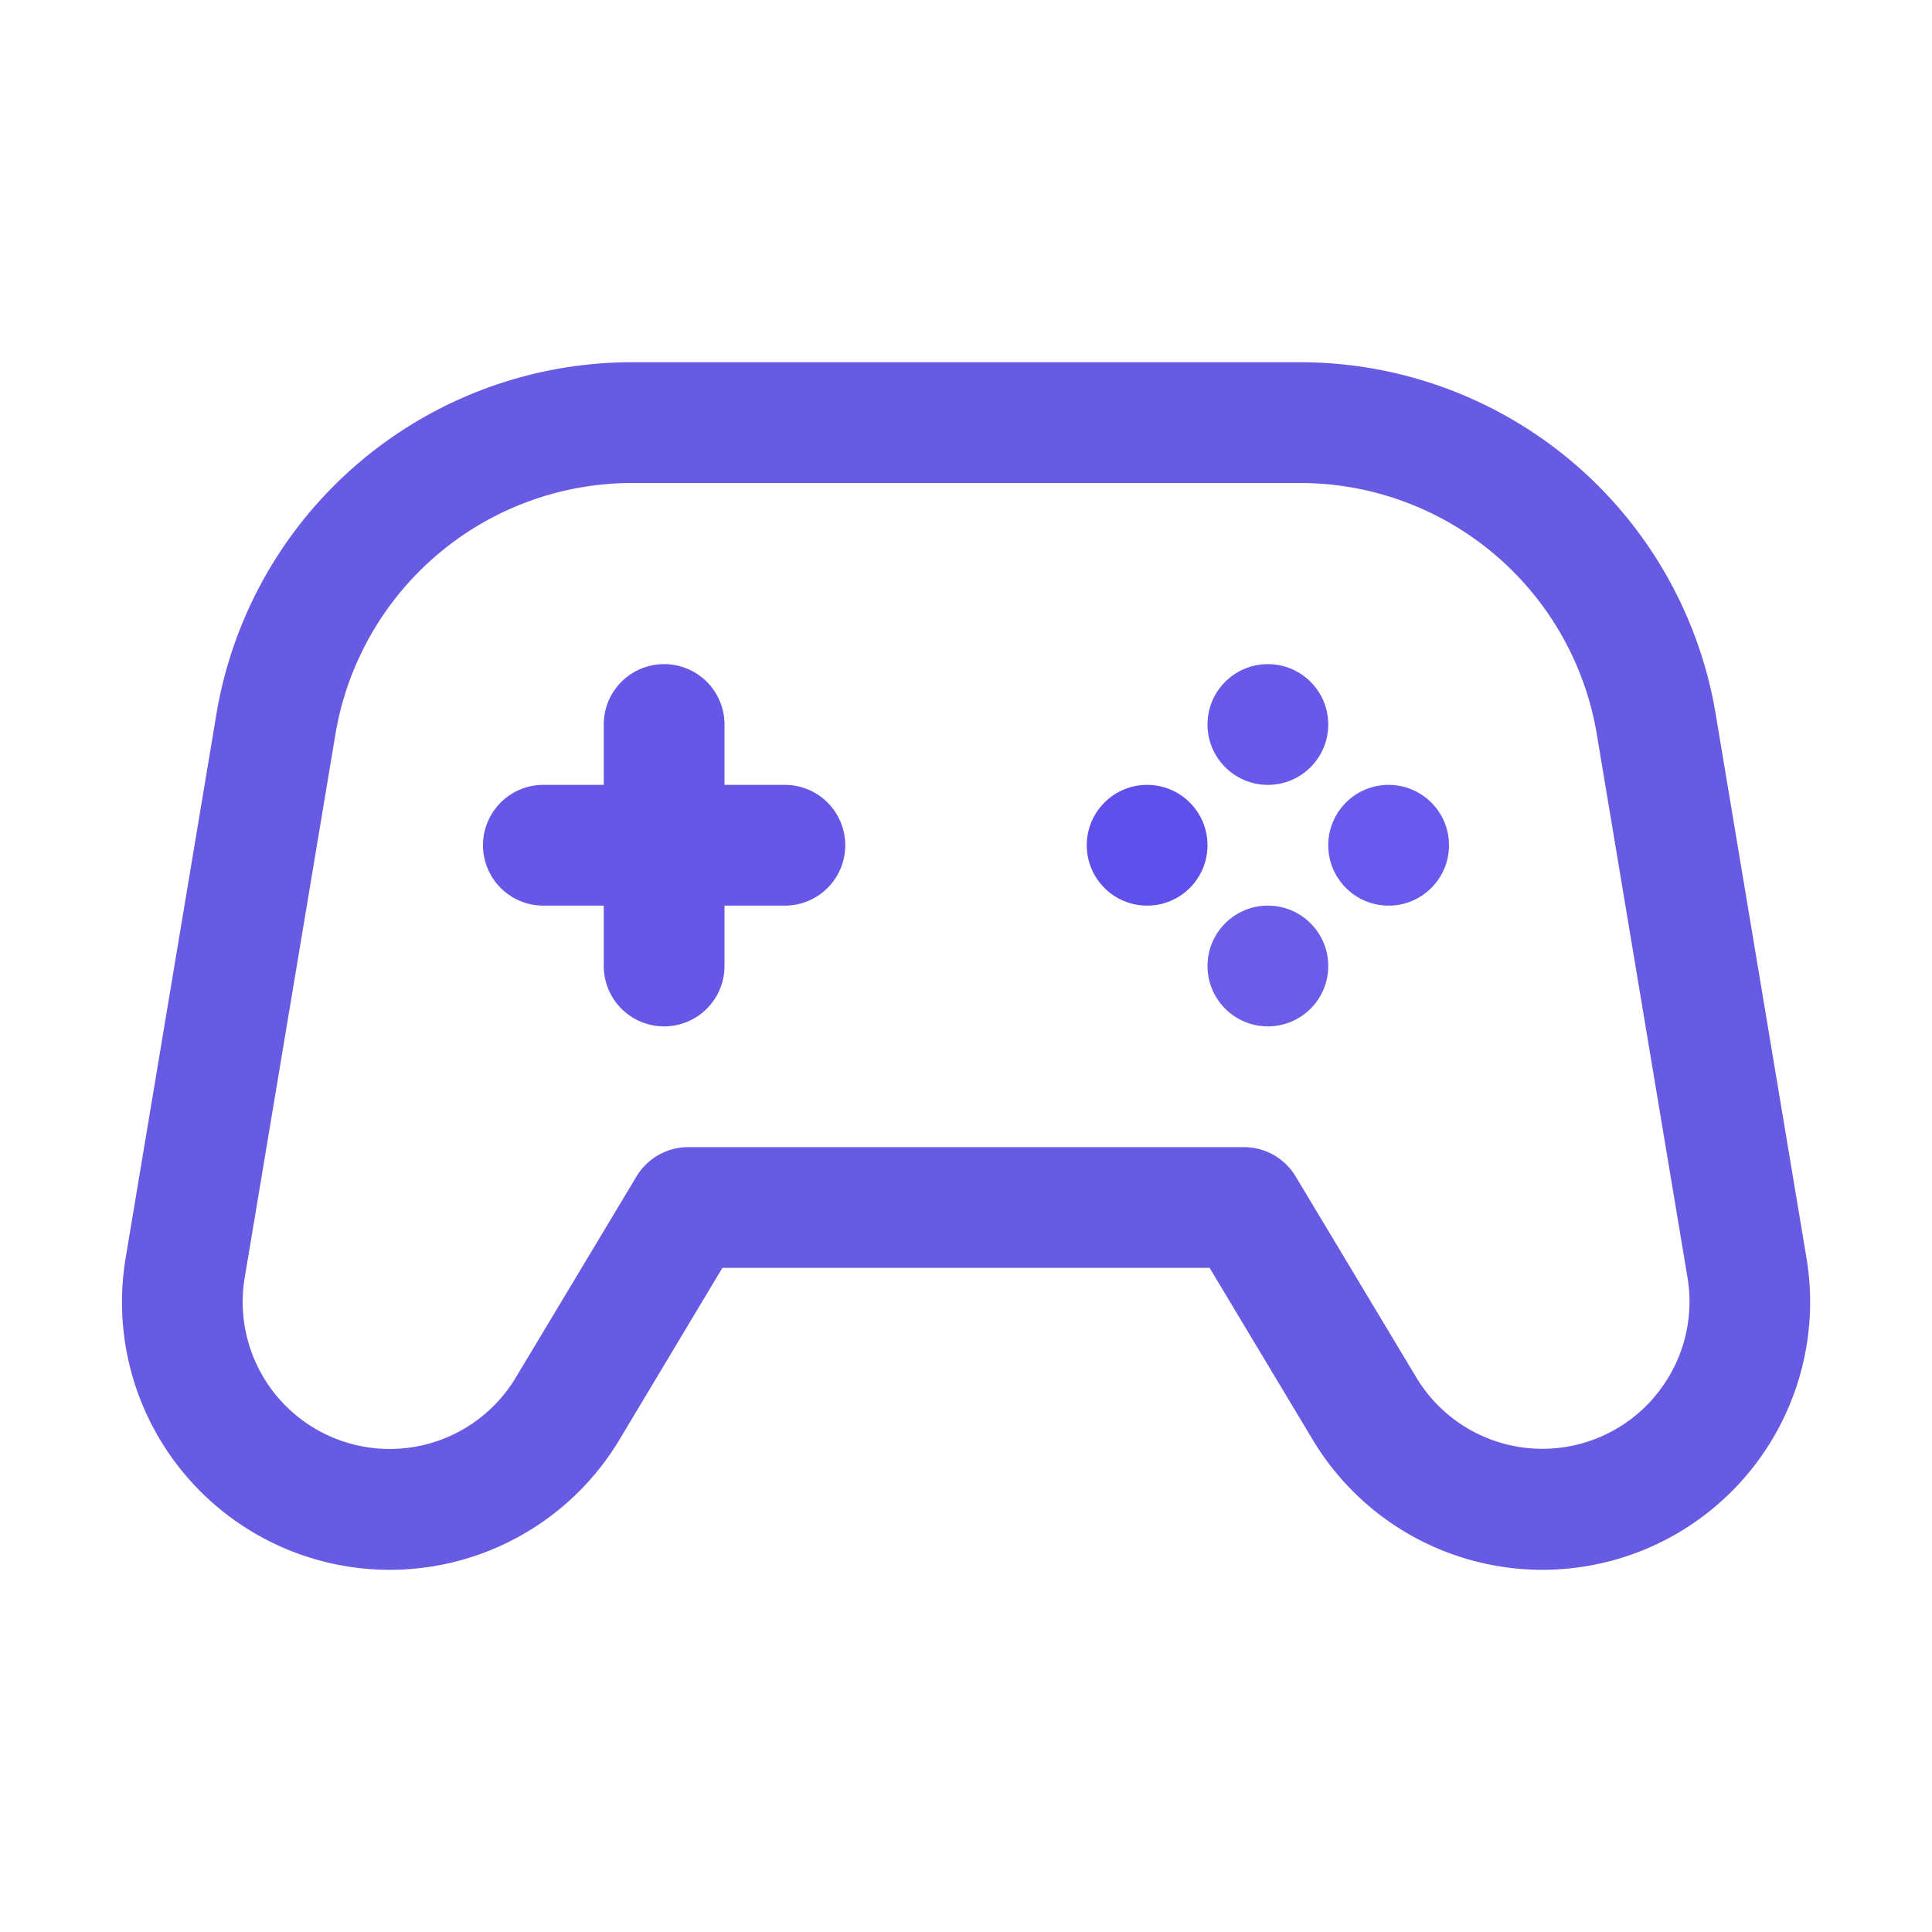 <svg xmlns="http://www.w3.org/2000/svg" viewBox="0 0 32 32"><title>Game</title><g id="Game"><path d="M29.921,20.836l-1.5-8.987A6.978,6.978,0,0,0,21.519,6H10.481a6.978,6.978,0,0,0-6.9,5.849l-1.5,8.987a4.435,4.435,0,0,0,8.178,3.011L11.965,21h8.07l1.708,2.847a4.435,4.435,0,0,0,8.178-3.011Zm-2.517,2.3a2.435,2.435,0,0,1-3.946-.322l-2-3.332A1,1,0,0,0,20.6,19H11.4a1,1,0,0,0-.857.485l-2,3.332a2.435,2.435,0,0,1-4.49-1.653l1.5-8.986A4.985,4.985,0,0,1,10.481,8H21.519a4.985,4.985,0,0,1,4.932,4.178l1.5,8.986A2.43,2.43,0,0,1,27.4,23.139Z" id="id_107" style="fill: rgb(104, 91, 227);"></path><path d="M13,13H12V12a1,1,0,0,0-2,0v1H9a1,1,0,0,0,0,2h1v1a1,1,0,0,0,2,0V15h1a1,1,0,0,0,0-2Z" id="id_108" style="fill: rgb(102, 87, 230);"></path><circle cx="21" cy="12" r="1" id="id_109" style="fill: rgb(104, 89, 235);"></circle><circle cx="21" cy="16" r="1" id="id_110" style="fill: rgb(107, 93, 232);"></circle><circle cx="23" cy="14" r="1" id="id_111" style="fill: rgb(105, 90, 237);"></circle><circle cx="19" cy="14" r="1" id="id_112" style="fill: rgb(96, 80, 235);"></circle></g></svg>